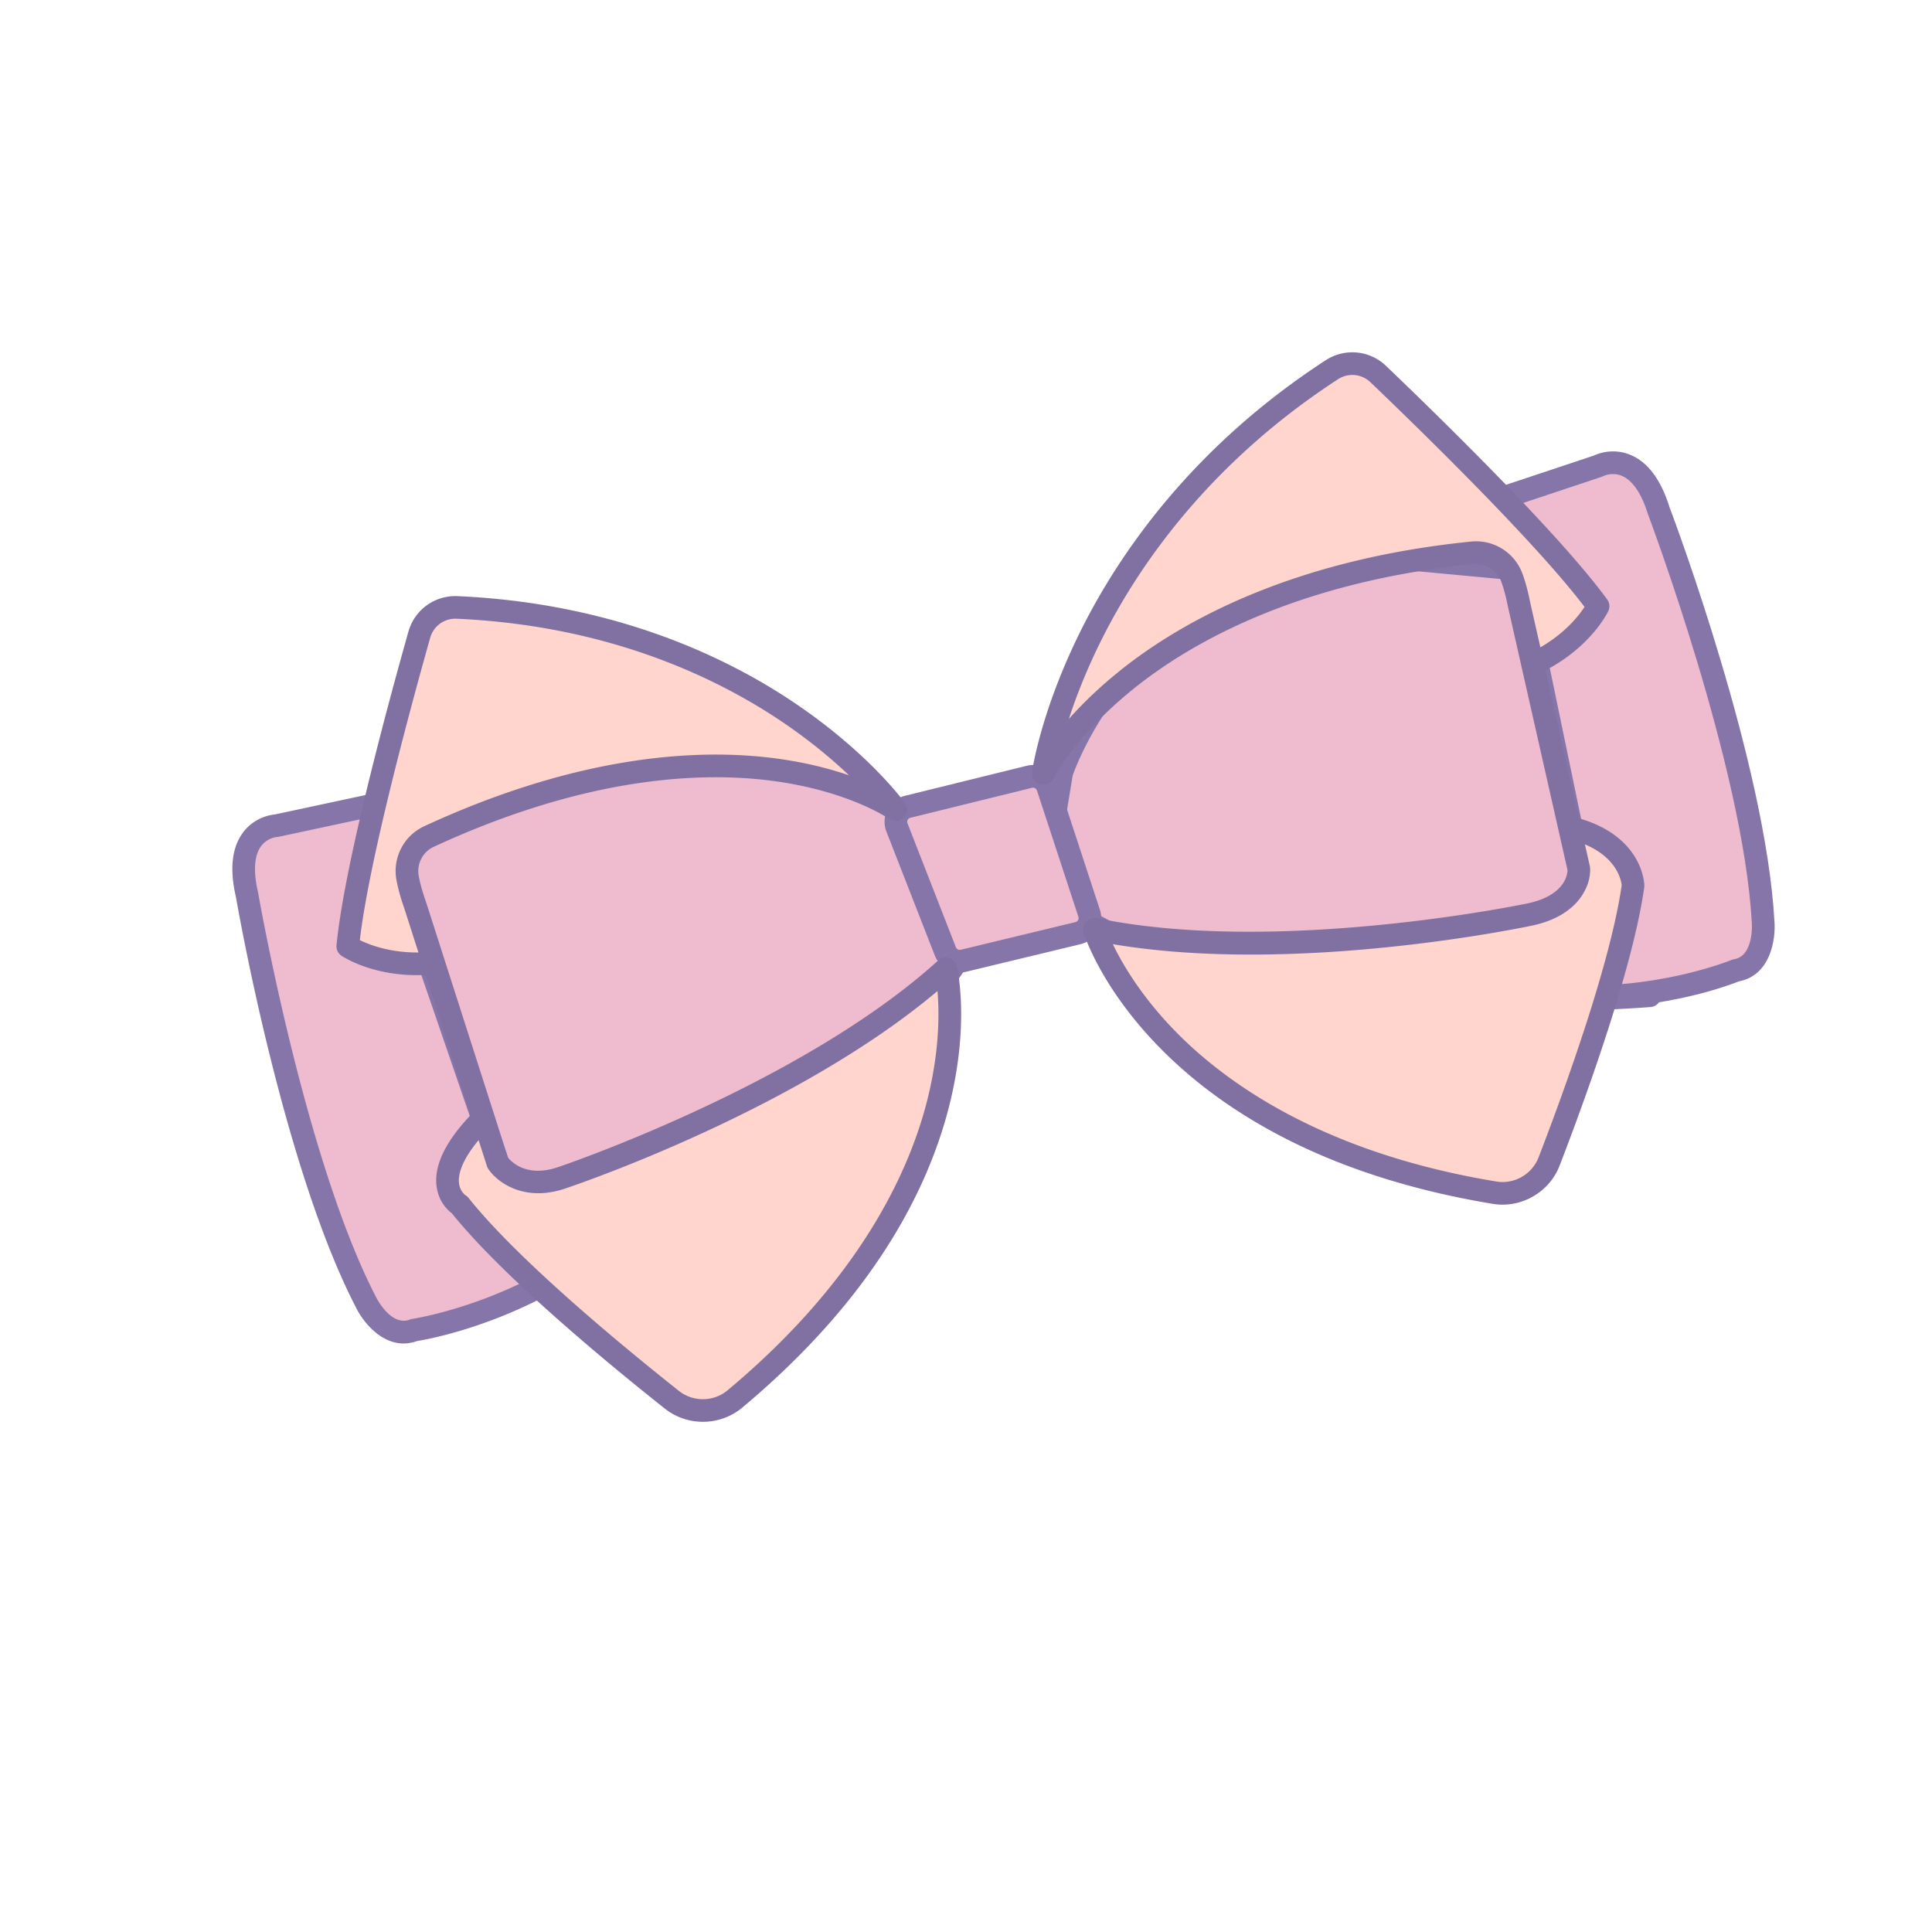<svg t="1722656894917" class="icon" viewBox="0 0 1024 1024" version="1.1" xmlns="http://www.w3.org/2000/svg" p-id="2022" width="200" height="200"><path d="M874.41 527.77s-244.98 20.32-321.65-57.81l9.94-60.37s27.84-87.6 129.69-118.35l125.98 11.77 22.94 31.45 33.1 193.31z" fill="#EFBBCF" p-id="2023"></path><path d="M804.66 536.14c-18.93 0-40.39-0.5-62.72-1.98-95.51-6.32-160.6-26.5-193.47-59.99a6.013 6.013 0 0 1-1.64-5.18l9.94-60.37c0.05-0.29 0.11-0.57 0.2-0.84 0.3-0.93 7.51-23.2 27.6-49.47 18.5-24.19 51.92-56.46 106.07-72.81 0.74-0.22 1.52-0.3 2.29-0.23l125.98 11.77c1.71 0.16 3.28 1.05 4.29 2.44l22.94 31.45c0.55 0.75 0.91 1.61 1.07 2.52l33.11 193.3c0.28 1.66-0.14 3.36-1.17 4.69a5.96 5.96 0 0 1-4.25 2.3c-0.41 0.05-29.43 2.4-70.24 2.4z m-245.48-68.26c69.07 65.94 269.38 56.81 308.2 54.37l-31.75-185.38-20.52-28.13L693 297.33c-93.48 28.79-122.36 107.61-124.46 113.72l-9.36 56.83z" fill="#8675A9" p-id="2024"></path><path d="M242.47 667.6s233.94-75.51 274.65-177.12l-32.4-51.9s-59.4-70.14-165.24-59.34l-111.75 59.34-9.08 37.86 43.82 191.16z" fill="#EFBBCF" p-id="2025"></path><path d="M242.47 673.6a5.986 5.986 0 0 1-5.84-4.66l-43.82-191.16c-0.21-0.9-0.2-1.84 0.01-2.74l9.08-37.86c0.4-1.67 1.5-3.09 3.02-3.9l111.75-59.34c0.68-0.36 1.43-0.59 2.21-0.67 56.27-5.74 99.53 11.18 125.92 26.39 28.66 16.52 43.88 34.29 44.51 35.04 0.19 0.22 0.36 0.46 0.51 0.7l32.4 51.9a6.016 6.016 0 0 1 0.48 5.41c-17.45 43.55-69.76 87.22-155.49 129.81-63.24 31.41-122.3 50.6-122.89 50.79-0.61 0.19-1.23 0.29-1.85 0.29z m-37.65-197.13l42.02 183.32c36.77-12.68 225.18-81.36 263.55-168.77l-30.5-48.86c-2.06-2.32-16.47-18-41.52-32.36-24.6-14.1-64.82-29.76-117.11-24.72L212.94 442.6l-8.12 33.87z" fill="#8675A9" p-id="2026"></path><path d="M198.65 426.46l-52.03 11.15s-24.12 1-15.65 36.81c0 0 24.4 141.16 62.99 215.72 0 0 10.03 20.91 25.58 14.8 0 0 31.05-4.51 66.75-23.25" fill="#EFBBCF" p-id="2027"></path><path d="M213.9 712.07c-12.45 0-21.69-11.77-25.31-19.25-38.22-73.91-62.12-209.23-63.5-217.2-3.5-14.93-2.22-26.54 3.81-34.49 5.99-7.9 14.39-9.25 16.86-9.47l51.63-11.06c3.24-0.69 6.43 1.37 7.12 4.61 0.69 3.24-1.37 6.43-4.61 7.12l-52.03 11.15c-0.33 0.07-0.67 0.11-1.01 0.13-0.14 0.01-5.19 0.41-8.51 4.91-3.64 4.94-4.18 13.42-1.56 24.53 0.03 0.12 0.05 0.24 0.07 0.36 0.24 1.4 24.69 141.11 62.41 213.99 0.03 0.05 0.06 0.11 0.08 0.16 0.07 0.14 7.83 15.79 17.98 11.81 0.43-0.17 0.87-0.29 1.33-0.35 0.3-0.04 30.55-4.64 64.82-22.63a6.002 6.002 0 0 1 8.1 2.52c1.54 2.93 0.41 6.56-2.52 8.1-33.74 17.72-63.13 22.99-68.01 23.78-2.47 0.88-4.86 1.27-7.15 1.28z" fill="#8675A9" p-id="2028"></path><path d="M286.29 681.68l-87.64-255.22" fill="#EFBBCF" p-id="2029"></path><path d="M286.29 687.69a5.99 5.99 0 0 1-5.67-4.05L192.98 428.4a5.99 5.99 0 0 1 3.73-7.62c3.13-1.07 6.55 0.59 7.62 3.73l87.64 255.23a5.99 5.99 0 0 1-3.73 7.62c-0.65 0.22-1.3 0.33-1.95 0.33z" fill="#8675A9" p-id="2030"></path><path d="M796.54 263.85l50.48-16.82s21.29-11.39 32.18 23.76c0 0 50.66 134 55.28 217.83 0 0 1.98 23.1-14.52 25.74 0 0-28.22 11.84-68.49 13.82" fill="#EFBBCF" p-id="2031"></path><path d="M851.47 534.18c-3.18 0-5.83-2.5-5.99-5.71-0.16-3.31 2.39-6.13 5.7-6.29 38.62-1.9 66.19-13.25 66.46-13.36 0.44-0.18 0.9-0.31 1.37-0.39 10.77-1.72 9.5-19.15 9.49-19.32 0-0.05-0.01-0.12-0.01-0.17-4.52-81.96-54.4-214.7-54.9-216.03-0.04-0.11-0.08-0.23-0.12-0.35-3.41-11-8.23-18.06-13.95-20.4-5.08-2.08-9.62 0.13-9.67 0.16-0.3 0.16-0.61 0.29-0.93 0.4l-50.48 16.82c-3.14 1.05-6.54-0.65-7.59-3.8s0.65-6.54 3.8-7.59l50.1-16.69c2.24-1.06 10.17-4.17 19.34-0.4 9.23 3.79 16.23 13.14 20.8 27.77 2.86 7.57 50.98 136.29 55.59 219.36 0.81 9.8-2.12 28.76-18.84 31.96-4.6 1.84-31.88 12.15-69.86 14.01-0.11 0.02-0.21 0.02-0.31 0.02z" fill="#8675A9" p-id="2032"></path><path d="M851.47 528.18l-54.93-264.33" fill="#EFBBCF" p-id="2033"></path><path d="M851.47 534.18a6.01 6.01 0 0 1-5.87-4.78l-54.94-264.33c-0.67-3.24 1.41-6.42 4.65-7.09a6.014 6.014 0 0 1 7.1 4.65l54.94 264.33c0.67 3.24-1.41 6.42-4.65 7.09-0.42 0.09-0.83 0.13-1.23 0.13z" fill="#8675A9" p-id="2034"></path><path d="M475.4 438.56l25.65 65.69a8.191 8.191 0 0 0 9.55 4.99l60.8-14.66c4.65-1.12 7.36-5.97 5.87-10.52l-21.94-66.93c-1.34-4.07-5.59-6.43-9.75-5.4l-64.51 15.9c-4.8 1.17-7.47 6.32-5.67 10.93z" fill="#EFBBCF" p-id="2035"></path><path d="M508.71 515.46c-5.73 0-11.09-3.5-13.25-9.03l-25.65-65.69c-1.49-3.81-1.26-8.07 0.62-11.7 1.88-3.63 5.24-6.27 9.2-7.25l64.51-15.9c7.17-1.78 14.58 2.34 16.88 9.36l21.94 66.93c1.23 3.75 0.83 7.89-1.09 11.34s-5.23 5.96-9.07 6.89L512 515.07c-1.09 0.26-2.2 0.39-3.29 0.39z m-27.72-79.08l25.65 65.69c0.4 1.02 1.5 1.59 2.56 1.33l60.8-14.66a2.192 2.192 0 0 0 1.57-2.81L549.62 419a2.214 2.214 0 0 0-2.61-1.45l-64.51 15.9c-0.84 0.21-1.25 0.79-1.42 1.12-0.17 0.33-0.41 1-0.09 1.81z" fill="#8675A9" p-id="2036"></path><path d="M816.33 350c22.77-11.88 30.69-28.71 30.69-28.71-25.03-34.42-90.24-97.89-116.51-123.02a19.904 19.904 0 0 0-24.61-2.3C570.62 283.96 552.96 409.9 552.96 409.9S602.2 310.95 780.31 293c9.23-0.93 17.9 4.55 21.04 13.27 1.34 3.7 2.64 8.31 3.75 14.02l31.68 140.11s1.41 18.39-25.74 24.25c0 0-132.65 28.21-231.01 7.83 0 0 33.66 110.28 212.14 139.65 12.35 2.03 24.42-4.93 28.92-16.61 13-33.76 38.42-103.31 44.46-146.06 0 0-0.31-22.89-33.69-30.89" fill="#FFD5CD" p-id="2037"></path><path d="M796.4 638.49c-1.72 0-3.46-0.14-5.2-0.43-41.32-6.8-78.4-18.51-110.2-34.79-25.57-13.09-47.81-29.17-66.1-47.76-31.39-31.92-40.24-60.08-40.6-61.27a5.98 5.98 0 0 1 1.31-5.79 5.985 5.985 0 0 1 5.65-1.83c95.97 19.88 227.23-7.55 228.55-7.83 19.9-4.29 20.98-15.6 21.01-17.62l-4.78-21.14-0.06-0.27-26.72-118.14c-0.01-0.06-0.03-0.12-0.04-0.18-0.96-4.93-2.14-9.35-3.5-13.13-2.22-6.15-8.3-10-14.8-9.34-90.13 9.08-145.86 39.52-176.75 63.45-33.39 25.88-45.73 49.93-45.85 50.17a6.019 6.019 0 0 1-7.15 3.04 6.013 6.013 0 0 1-4.16-6.55c0.19-1.33 4.8-32.96 26.32-75.83 19.79-39.43 58.29-96.12 129.3-142.3 10.12-6.59 23.29-5.35 32.02 3 26.83 25.67 91.97 89.11 117.22 123.82 1.29 1.77 1.51 4.1 0.58 6.08-0.36 0.76-9.04 18.77-33.28 31.44l17.73 78.42c33.88 9.78 34.63 34.6 34.64 35.68 0 0.31-0.02 0.62-0.06 0.92-6.03 42.7-30.66 110.66-44.8 147.38-4.85 12.64-17.1 20.8-30.28 20.8zM589.83 500.43c5.03 10.47 15.34 28.21 34.18 47.23 27.4 27.65 78.98 63.73 169.14 78.57 9.48 1.56 18.88-3.84 22.35-12.84 13.89-36.07 38.02-102.6 44.03-144.16-0.21-2.23-2.17-14.37-19.5-21.71l2.62 11.57c0.06 0.28 0.11 0.57 0.13 0.86 0.63 8.17-4.93 25.07-30.46 30.58-5.29 1.12-125.65 26.27-222.49 9.9z m126.94-301.69c-2.62 0-5.25 0.74-7.59 2.26-68.55 44.58-105.75 99.19-124.88 137.15-8.22 16.31-13.91 31.04-17.78 42.9 7.32-8.24 17.05-17.77 29.63-27.59 32.17-25.1 90.13-57.01 183.56-66.42 11.97-1.21 23.2 5.87 27.29 17.2 1.57 4.34 2.9 9.33 3.98 14.82l5.44 24.05c13.17-7.58 20.38-16.79 23.42-21.43-26.19-34.53-87.68-94.4-113.48-119.08a13.867 13.867 0 0 0-9.59-3.86z" fill="#8171A2" p-id="2038"></path><path d="M225.36 510.72c-25.65 1.33-41.02-9.15-41.02-9.15 4.09-42.36 28.03-130.14 37.9-165.14a19.91 19.91 0 0 1 20.04-14.48c160.75 7.14 232.57 107.21 232.57 107.21s-85.2-60.82-247.47 14.19c-8.4 3.88-13.03 13-11.32 22.09 0.73 3.87 1.95 8.5 3.89 13.99l43.85 136.79s10.65 16.27 34.49 7.82c0 0 128.59-43.06 202.99-110.56 0 0 27.01 112.09-111.83 228.03-9.61 8.02-23.54 8.16-33.35 0.38-28.34-22.48-85.56-69.49-112.47-103.25 0 0-20.64-12.35 11.99-45.38" fill="#FFD5CD" p-id="2039"></path><path d="M372.55 753.59c-7.14 0-14.29-2.33-20.18-7-30.62-24.28-85.81-69.88-112.89-103.53-2.24-1.68-7.06-6.19-8.1-14.36-1.38-10.92 4.68-23.58 18.04-37.66l-23.83-74.32c-27.31 1.4-43.94-9.71-44.64-10.19a5.987 5.987 0 0 1-2.59-5.53c4.12-42.73 28.01-130.46 38.1-166.19 3.28-11.63 13.99-19.37 26.08-18.84 84.44 3.75 144.32 33.24 179.67 57.32 38.48 26.21 56.74 51.33 57.5 52.39a6 6 0 0 1-0.63 7.74 6 6 0 0 1-7.73 0.65c-0.19-0.14-21.15-14.66-61.1-20.09-37.01-5.04-98.33-3.07-180.36 34.85-5.89 2.72-9.15 9.11-7.94 15.53 0.74 3.96 1.97 8.36 3.65 13.1 0.02 0.06 0.04 0.11 0.06 0.17l43.56 135.87c1.96 2.46 10.2 10.9 27.07 4.92l0.1-0.03c1.27-0.43 128.28-43.46 200.86-109.32a6.02 6.02 0 0 1 5.8-1.29c2.02 0.62 3.57 2.27 4.07 4.33 0.29 1.2 6.97 29.95-3.86 73.4-6.31 25.31-17.31 50.45-32.69 74.71-19.13 30.18-45.12 59.09-77.27 85.94-5.97 4.93-13.36 7.43-20.75 7.43z m-118.88-149.3c-9.88 11.86-10.84 19.28-10.38 22.9 0.55 4.33 3.39 6.28 3.42 6.3 0.62 0.37 1.16 0.85 1.61 1.41 26.14 32.79 81.08 78.16 111.51 102.29 7.56 5.99 18.4 5.87 25.77-0.29 70.48-58.85 96.54-116.42 106-154.34 6.41-25.71 6.27-45.88 5.29-57.29-74.89 63.1-190.9 102.51-196.65 104.44-22.34 7.9-36.89-3.22-41.47-10.21-0.3-0.45-0.53-0.94-0.69-1.45l-4.41-13.76z m-62.95-106.02c4.96 2.45 15.84 6.71 31.06 6.56l-7.53-23.48c-1.87-5.29-3.25-10.26-4.1-14.8-2.23-11.83 3.82-23.61 14.7-28.64 85.14-39.36 149.19-41.15 187.93-35.72 14.95 2.1 27.37 5.36 37.23 8.75-8.74-8.29-20.39-18.14-35.03-28.07-34.01-23.06-91.63-51.31-172.98-54.93-6.5-0.3-12.23 3.87-14 10.11-9.69 34.37-32.26 117.17-37.28 160.22z" fill="#8171A2" p-id="2040"></path></svg>